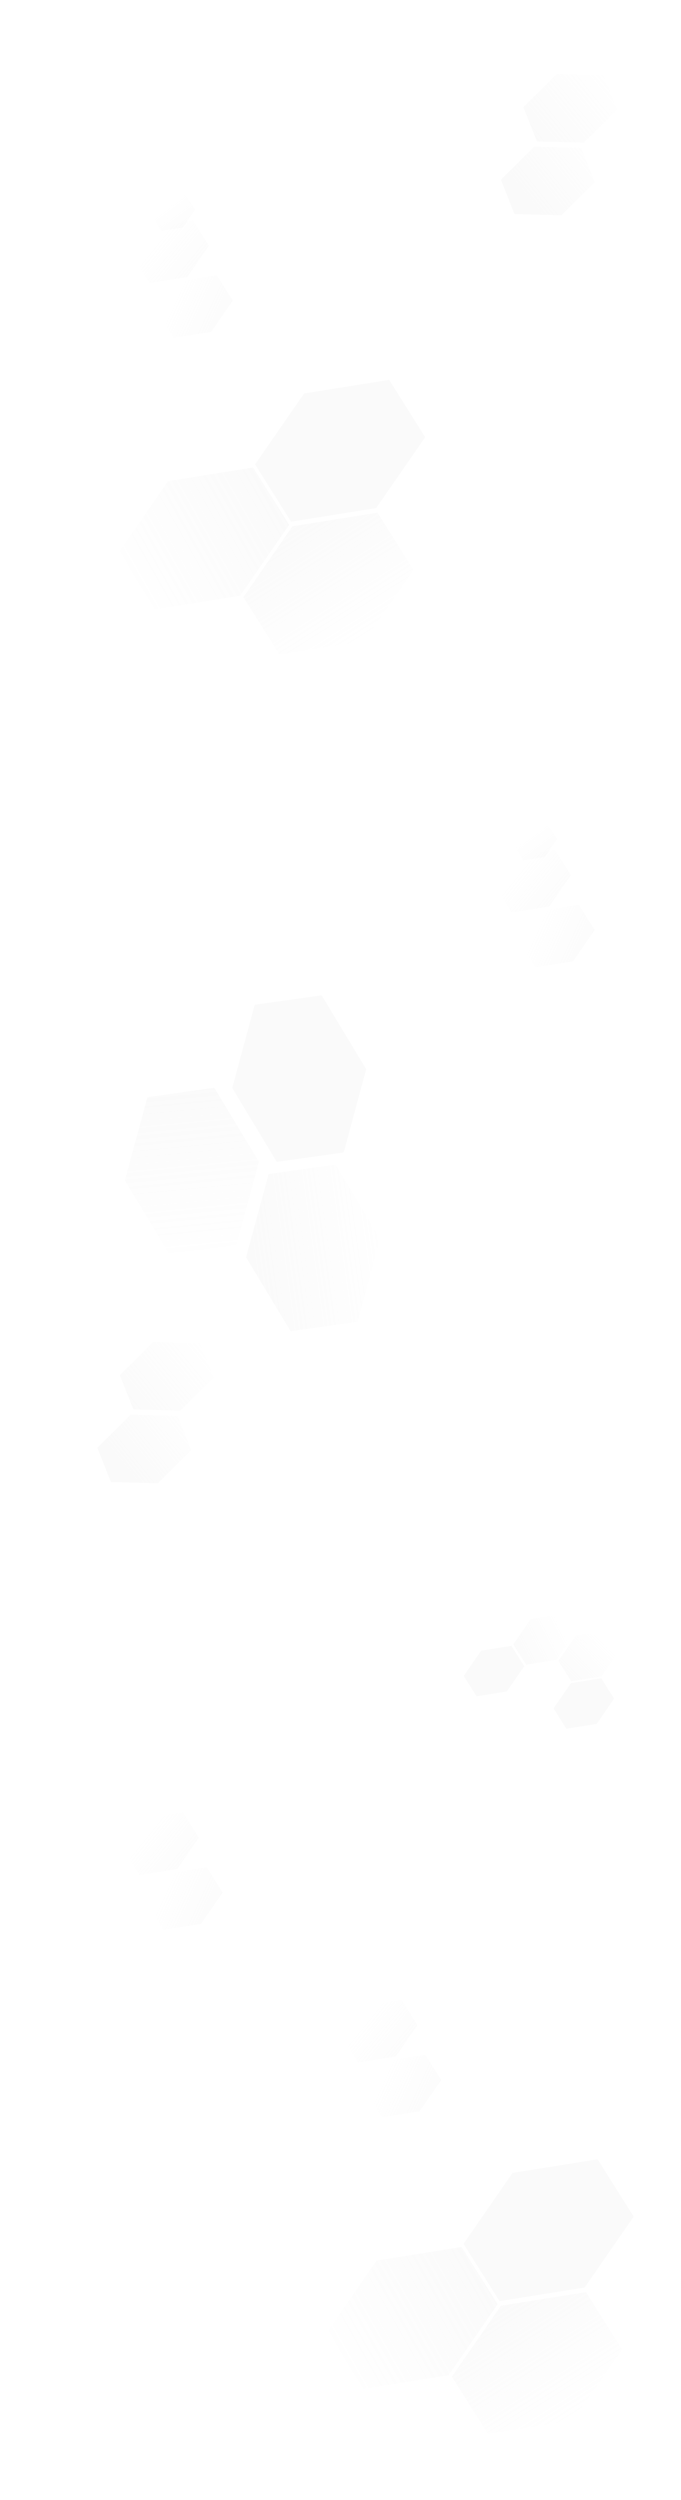 <svg width="1728" height="6335" viewBox="0 0 1728 6335" fill="none" xmlns="http://www.w3.org/2000/svg">
<path opacity="0.13" d="M1355.59 371.646L1474.66 374.705L1509.13 461.616L1424.54 545.468L1305.47 542.41L1270.99 455.499L1355.59 371.646Z" fill="url(#paint0_linear_439_1226)"/>
<path opacity="0.13" d="M331.586 3584.65L450.657 3587.71L485.134 3674.62L400.541 3758.47L281.47 3755.41L246.992 3668.5L331.586 3584.65Z" fill="url(#paint1_linear_439_1226)"/>
<g opacity="0.13" filter="url(#filter0_d_439_1226)">
<path d="M417.543 499.188L471.974 490.488L495.026 527.106L463.647 572.425L409.216 581.126L386.164 544.507L417.543 499.188Z" fill="url(#paint2_linear_439_1226)" shape-rendering="crispEdges"/>
</g>
<g opacity="0.13" filter="url(#filter1_d_439_1226)">
<path d="M1335.97 2094.19L1390.4 2085.49L1413.45 2122.11L1382.07 2167.43L1327.64 2176.13L1304.59 2139.51L1335.97 2094.19Z" fill="url(#paint3_linear_439_1226)" shape-rendering="crispEdges"/>
</g>
<g opacity="0.13" filter="url(#filter2_d_439_1226)">
<path d="M394.393 566.653L489.776 551.406L530.171 615.575L475.184 694.99L379.801 710.236L339.406 646.067L394.393 566.653Z" fill="url(#paint4_linear_439_1226)" shape-rendering="crispEdges"/>
</g>
<g opacity="0.13" filter="url(#filter3_d_439_1226)">
<path d="M1312.82 2161.65L1408.2 2146.41L1448.59 2210.57L1393.61 2289.99L1298.22 2305.24L1257.83 2241.07L1312.82 2161.65Z" fill="url(#paint5_linear_439_1226)" shape-rendering="crispEdges"/>
</g>
<g opacity="0.13" filter="url(#filter4_d_439_1226)">
<path d="M454.816 705.653L550.199 690.406L590.594 754.575L535.607 833.99L440.224 849.236L399.829 785.067L454.816 705.653Z" fill="url(#paint6_linear_439_1226)" shape-rendering="crispEdges"/>
</g>
<g opacity="0.13" filter="url(#filter5_d_439_1226)">
<path d="M1373.24 2300.65L1468.62 2285.41L1509.02 2349.57L1454.03 2428.99L1358.65 2444.24L1318.25 2380.07L1373.24 2300.65Z" fill="url(#paint7_linear_439_1226)" shape-rendering="crispEdges"/>
</g>
<g opacity="0.13" filter="url(#filter6_d_439_1226)">
<path d="M368.816 4600.65L464.199 4585.41L504.594 4649.57L449.607 4728.99L354.224 4744.24L313.829 4680.07L368.816 4600.65Z" fill="url(#paint8_linear_439_1226)" shape-rendering="crispEdges"/>
</g>
<g opacity="0.13" filter="url(#filter7_d_439_1226)">
<path d="M429.239 4739.65L524.622 4724.41L565.017 4788.57L510.03 4867.99L414.647 4883.24L374.252 4819.07L429.239 4739.65Z" fill="url(#paint9_linear_439_1226)" shape-rendering="crispEdges"/>
</g>
<g opacity="0.13" filter="url(#filter8_d_439_1226)">
<path d="M771.62 989.684L987.479 955.18L1078.9 1100.4L954.457 1280.12L738.597 1314.63L647.179 1169.41L771.62 989.684Z" fill="#D9D9D9"/>
</g>
<g opacity="0.13" filter="url(#filter9_d_439_1226)">
<path d="M1346.78 4100.02L1423.59 4087.74L1456.13 4139.42L1411.84 4203.38L1335.02 4215.66L1302.49 4163.98L1346.78 4100.02Z" fill="url(#paint10_linear_439_1226)" shape-rendering="crispEdges"/>
</g>
<g opacity="0.13" filter="url(#filter10_d_439_1226)">
<path d="M1461.19 4141.97L1538.01 4129.69L1570.54 4181.37L1526.26 4245.33L1449.44 4257.61L1416.9 4205.93L1461.19 4141.97Z" fill="url(#paint11_linear_439_1226)" shape-rendering="crispEdges"/>
</g>
<g opacity="0.13" filter="url(#filter11_d_439_1226)">
<path d="M1220.92 4180.11L1297.74 4167.83L1330.27 4219.51L1285.99 4283.47L1209.17 4295.75L1176.63 4244.07L1220.92 4180.11Z" fill="#D9D9D9"/>
</g>
<g opacity="0.13" filter="url(#filter12_d_439_1226)">
<path d="M1448.88 4262.28L1525.7 4250L1558.23 4301.68L1513.94 4365.64L1437.12 4377.92L1404.59 4326.24L1448.88 4262.28Z" fill="#D9D9D9"/>
</g>
<g opacity="0.13" filter="url(#filter13_d_439_1226)">
<path d="M426.473 1211.84L642.332 1177.33L733.751 1322.55L609.31 1502.27L393.45 1536.78L302.032 1391.56L426.473 1211.84Z" fill="url(#paint12_linear_439_1226)" shape-rendering="crispEdges"/>
</g>
<g opacity="0.13" filter="url(#filter14_d_439_1226)">
<path d="M742.063 1326.25L957.922 1291.75L1049.34 1436.97L924.9 1616.69L709.04 1651.19L617.622 1505.97L742.063 1326.25Z" fill="url(#paint13_linear_439_1226)" shape-rendering="crispEdges"/>
</g>
<g opacity="0.13" filter="url(#filter15_d_439_1226)">
<path d="M923.393 5075.65L1018.78 5060.41L1059.17 5124.57L1004.18 5203.99L908.801 5219.24L868.406 5155.07L923.393 5075.65Z" fill="url(#paint14_linear_439_1226)" shape-rendering="crispEdges"/>
</g>
<g opacity="0.13" filter="url(#filter16_d_439_1226)">
<path d="M983.816 5214.65L1079.2 5199.41L1119.59 5263.57L1064.61 5342.99L969.224 5358.24L928.829 5294.07L983.816 5214.65Z" fill="url(#paint15_linear_439_1226)" shape-rendering="crispEdges"/>
</g>
<g opacity="0.13" filter="url(#filter17_d_439_1226)">
<path d="M1300.62 5498.68L1516.48 5464.18L1607.9 5609.4L1483.46 5789.12L1267.6 5823.63L1176.18 5678.41L1300.62 5498.68Z" fill="#D9D9D9"/>
</g>
<g opacity="0.13" filter="url(#filter18_d_439_1226)">
<path d="M955.473 5720.84L1171.33 5686.33L1262.75 5831.55L1138.31 6011.27L922.45 6045.78L831.032 5900.56L955.473 5720.84Z" fill="url(#paint16_linear_439_1226)" shape-rendering="crispEdges"/>
</g>
<g opacity="0.13" filter="url(#filter19_d_439_1226)">
<path d="M1271.06 5835.25L1486.92 5800.75L1578.34 5945.97L1453.9 6125.69L1238.04 6160.19L1146.62 6014.97L1271.06 5835.25Z" fill="url(#paint17_linear_439_1226)" shape-rendering="crispEdges"/>
</g>
<g opacity="0.13" filter="url(#filter20_d_439_1226)">
<path d="M589.972 2750.76C589.55 2750.06 589.431 2749.22 589.644 2748.43L645.776 2540.54C646.089 2539.38 647.065 2538.52 648.255 2538.35L814.259 2515.02C815.449 2514.85 816.624 2515.41 817.245 2516.44L928.505 2700.81C928.928 2701.51 929.046 2702.35 928.833 2703.14L872.701 2911.03C872.388 2912.19 871.412 2913.05 870.222 2913.22L704.219 2936.55C703.029 2936.72 701.854 2936.16 701.233 2935.13L589.972 2750.76Z" fill="#D9D9D9"/>
</g>
<g opacity="0.13" filter="url(#filter21_d_439_1226)">
<path d="M317.625 2985.03C317.202 2984.33 317.084 2983.49 317.297 2982.7L373.429 2774.81C373.742 2773.65 374.718 2772.79 375.908 2772.62L541.911 2749.29C543.101 2749.12 544.276 2749.68 544.897 2750.71L656.158 2935.08C656.58 2935.78 656.699 2936.62 656.486 2937.41L600.354 3145.3C600.04 3146.46 599.065 3147.33 597.875 3147.49L431.871 3170.82C430.681 3170.99 429.506 3170.43 428.885 3169.4L317.625 2985.03Z" fill="url(#paint18_linear_439_1226)" shape-rendering="crispEdges"/>
</g>
<g opacity="0.13" filter="url(#filter22_d_439_1226)">
<path d="M625.161 3179.83C624.739 3179.13 624.621 3178.29 624.834 3177.5L680.966 2969.61C681.279 2968.45 682.254 2967.59 683.444 2967.42L849.448 2944.09C850.638 2943.92 851.813 2944.48 852.434 2945.51L963.695 3129.88C964.117 3130.58 964.236 3131.42 964.022 3132.21L907.891 3340.1C907.577 3341.26 906.602 3342.12 905.412 3342.29L739.408 3365.62C738.218 3365.79 737.043 3365.23 736.422 3364.2L625.161 3179.83Z" fill="url(#paint19_linear_439_1226)" shape-rendering="crispEdges"/>
</g>
<path opacity="0.13" d="M1412.59 187.646L1531.66 190.705L1566.13 277.616L1481.54 361.468L1362.47 358.41L1327.99 271.499L1412.59 187.646Z" fill="url(#paint20_linear_439_1226)"/>
<path opacity="0.13" d="M388.586 3400.65L507.657 3403.71L542.134 3490.62L457.541 3574.47L338.47 3571.41L303.992 3484.5L388.586 3400.65Z" fill="url(#paint21_linear_439_1226)"/>
<defs>
<filter id="filter0_d_439_1226" x="366.164" y="474.488" width="148.862" height="130.638" filterUnits="userSpaceOnUse" color-interpolation-filters="sRGB">
<feFlood flood-opacity="0" result="BackgroundImageFix"/>
<feColorMatrix in="SourceAlpha" type="matrix" values="0 0 0 0 0 0 0 0 0 0 0 0 0 0 0 0 0 0 127 0" result="hardAlpha"/>
<feOffset dy="4"/>
<feGaussianBlur stdDeviation="10"/>
<feComposite in2="hardAlpha" operator="out"/>
<feColorMatrix type="matrix" values="0 0 0 0 0 0 0 0 0 0 0 0 0 0 0 0 0 0 0.25 0"/>
<feBlend mode="normal" in2="BackgroundImageFix" result="effect1_dropShadow_439_1226"/>
<feBlend mode="normal" in="SourceGraphic" in2="effect1_dropShadow_439_1226" result="shape"/>
</filter>
<filter id="filter1_d_439_1226" x="1284.59" y="2069.49" width="148.862" height="130.638" filterUnits="userSpaceOnUse" color-interpolation-filters="sRGB">
<feFlood flood-opacity="0" result="BackgroundImageFix"/>
<feColorMatrix in="SourceAlpha" type="matrix" values="0 0 0 0 0 0 0 0 0 0 0 0 0 0 0 0 0 0 127 0" result="hardAlpha"/>
<feOffset dy="4"/>
<feGaussianBlur stdDeviation="10"/>
<feComposite in2="hardAlpha" operator="out"/>
<feColorMatrix type="matrix" values="0 0 0 0 0 0 0 0 0 0 0 0 0 0 0 0 0 0 0.25 0"/>
<feBlend mode="normal" in2="BackgroundImageFix" result="effect1_dropShadow_439_1226"/>
<feBlend mode="normal" in="SourceGraphic" in2="effect1_dropShadow_439_1226" result="shape"/>
</filter>
<filter id="filter2_d_439_1226" x="304.359" y="523.369" width="260.859" height="228.924" filterUnits="userSpaceOnUse" color-interpolation-filters="sRGB">
<feFlood flood-opacity="0" result="BackgroundImageFix"/>
<feColorMatrix in="SourceAlpha" type="matrix" values="0 0 0 0 0 0 0 0 0 0 0 0 0 0 0 0 0 0 127 0" result="hardAlpha"/>
<feOffset dy="7.009"/>
<feGaussianBlur stdDeviation="17.523"/>
<feComposite in2="hardAlpha" operator="out"/>
<feColorMatrix type="matrix" values="0 0 0 0 0 0 0 0 0 0 0 0 0 0 0 0 0 0 0.25 0"/>
<feBlend mode="normal" in2="BackgroundImageFix" result="effect1_dropShadow_439_1226"/>
<feBlend mode="normal" in="SourceGraphic" in2="effect1_dropShadow_439_1226" result="shape"/>
</filter>
<filter id="filter3_d_439_1226" x="1222.78" y="2118.37" width="260.859" height="228.924" filterUnits="userSpaceOnUse" color-interpolation-filters="sRGB">
<feFlood flood-opacity="0" result="BackgroundImageFix"/>
<feColorMatrix in="SourceAlpha" type="matrix" values="0 0 0 0 0 0 0 0 0 0 0 0 0 0 0 0 0 0 127 0" result="hardAlpha"/>
<feOffset dy="7.009"/>
<feGaussianBlur stdDeviation="17.523"/>
<feComposite in2="hardAlpha" operator="out"/>
<feColorMatrix type="matrix" values="0 0 0 0 0 0 0 0 0 0 0 0 0 0 0 0 0 0 0.25 0"/>
<feBlend mode="normal" in2="BackgroundImageFix" result="effect1_dropShadow_439_1226"/>
<feBlend mode="normal" in="SourceGraphic" in2="effect1_dropShadow_439_1226" result="shape"/>
</filter>
<filter id="filter4_d_439_1226" x="364.782" y="662.369" width="260.859" height="228.924" filterUnits="userSpaceOnUse" color-interpolation-filters="sRGB">
<feFlood flood-opacity="0" result="BackgroundImageFix"/>
<feColorMatrix in="SourceAlpha" type="matrix" values="0 0 0 0 0 0 0 0 0 0 0 0 0 0 0 0 0 0 127 0" result="hardAlpha"/>
<feOffset dy="7.009"/>
<feGaussianBlur stdDeviation="17.523"/>
<feComposite in2="hardAlpha" operator="out"/>
<feColorMatrix type="matrix" values="0 0 0 0 0 0 0 0 0 0 0 0 0 0 0 0 0 0 0.25 0"/>
<feBlend mode="normal" in2="BackgroundImageFix" result="effect1_dropShadow_439_1226"/>
<feBlend mode="normal" in="SourceGraphic" in2="effect1_dropShadow_439_1226" result="shape"/>
</filter>
<filter id="filter5_d_439_1226" x="1283.2" y="2257.37" width="260.859" height="228.924" filterUnits="userSpaceOnUse" color-interpolation-filters="sRGB">
<feFlood flood-opacity="0" result="BackgroundImageFix"/>
<feColorMatrix in="SourceAlpha" type="matrix" values="0 0 0 0 0 0 0 0 0 0 0 0 0 0 0 0 0 0 127 0" result="hardAlpha"/>
<feOffset dy="7.009"/>
<feGaussianBlur stdDeviation="17.523"/>
<feComposite in2="hardAlpha" operator="out"/>
<feColorMatrix type="matrix" values="0 0 0 0 0 0 0 0 0 0 0 0 0 0 0 0 0 0 0.25 0"/>
<feBlend mode="normal" in2="BackgroundImageFix" result="effect1_dropShadow_439_1226"/>
<feBlend mode="normal" in="SourceGraphic" in2="effect1_dropShadow_439_1226" result="shape"/>
</filter>
<filter id="filter6_d_439_1226" x="278.782" y="4557.37" width="260.859" height="228.924" filterUnits="userSpaceOnUse" color-interpolation-filters="sRGB">
<feFlood flood-opacity="0" result="BackgroundImageFix"/>
<feColorMatrix in="SourceAlpha" type="matrix" values="0 0 0 0 0 0 0 0 0 0 0 0 0 0 0 0 0 0 127 0" result="hardAlpha"/>
<feOffset dy="7.009"/>
<feGaussianBlur stdDeviation="17.523"/>
<feComposite in2="hardAlpha" operator="out"/>
<feColorMatrix type="matrix" values="0 0 0 0 0 0 0 0 0 0 0 0 0 0 0 0 0 0 0.25 0"/>
<feBlend mode="normal" in2="BackgroundImageFix" result="effect1_dropShadow_439_1226"/>
<feBlend mode="normal" in="SourceGraphic" in2="effect1_dropShadow_439_1226" result="shape"/>
</filter>
<filter id="filter7_d_439_1226" x="339.205" y="4696.37" width="260.859" height="228.924" filterUnits="userSpaceOnUse" color-interpolation-filters="sRGB">
<feFlood flood-opacity="0" result="BackgroundImageFix"/>
<feColorMatrix in="SourceAlpha" type="matrix" values="0 0 0 0 0 0 0 0 0 0 0 0 0 0 0 0 0 0 127 0" result="hardAlpha"/>
<feOffset dy="7.009"/>
<feGaussianBlur stdDeviation="17.523"/>
<feComposite in2="hardAlpha" operator="out"/>
<feColorMatrix type="matrix" values="0 0 0 0 0 0 0 0 0 0 0 0 0 0 0 0 0 0 0.25 0"/>
<feBlend mode="normal" in2="BackgroundImageFix" result="effect1_dropShadow_439_1226"/>
<feBlend mode="normal" in="SourceGraphic" in2="effect1_dropShadow_439_1226" result="shape"/>
</filter>
<filter id="filter8_d_439_1226" x="610.473" y="925.816" width="505.13" height="432.857" filterUnits="userSpaceOnUse" color-interpolation-filters="sRGB">
<feFlood flood-opacity="0" result="BackgroundImageFix"/>
<feColorMatrix in="SourceAlpha" type="matrix" values="0 0 0 0 0 0 0 0 0 0 0 0 0 0 0 0 0 0 127 0" result="hardAlpha"/>
<feOffset dy="7.341"/>
<feGaussianBlur stdDeviation="18.353"/>
<feComposite in2="hardAlpha" operator="out"/>
<feColorMatrix type="matrix" values="0 0 0 0 0 0 0 0 0 0 0 0 0 0 0 0 0 0 0.25 0"/>
<feBlend mode="normal" in2="BackgroundImageFix" result="effect1_dropShadow_439_1226"/>
<feBlend mode="normal" in="SourceGraphic" in2="effect1_dropShadow_439_1226" result="shape"/>
</filter>
<filter id="filter9_d_439_1226" x="1289.43" y="4077.29" width="179.765" height="154.044" filterUnits="userSpaceOnUse" color-interpolation-filters="sRGB">
<feFlood flood-opacity="0" result="BackgroundImageFix"/>
<feColorMatrix in="SourceAlpha" type="matrix" values="0 0 0 0 0 0 0 0 0 0 0 0 0 0 0 0 0 0 127 0" result="hardAlpha"/>
<feOffset dy="2.613"/>
<feGaussianBlur stdDeviation="6.531"/>
<feComposite in2="hardAlpha" operator="out"/>
<feColorMatrix type="matrix" values="0 0 0 0 0 0 0 0 0 0 0 0 0 0 0 0 0 0 0.25 0"/>
<feBlend mode="normal" in2="BackgroundImageFix" result="effect1_dropShadow_439_1226"/>
<feBlend mode="normal" in="SourceGraphic" in2="effect1_dropShadow_439_1226" result="shape"/>
</filter>
<filter id="filter10_d_439_1226" x="1403.84" y="4119.24" width="179.765" height="154.044" filterUnits="userSpaceOnUse" color-interpolation-filters="sRGB">
<feFlood flood-opacity="0" result="BackgroundImageFix"/>
<feColorMatrix in="SourceAlpha" type="matrix" values="0 0 0 0 0 0 0 0 0 0 0 0 0 0 0 0 0 0 127 0" result="hardAlpha"/>
<feOffset dy="2.613"/>
<feGaussianBlur stdDeviation="6.531"/>
<feComposite in2="hardAlpha" operator="out"/>
<feColorMatrix type="matrix" values="0 0 0 0 0 0 0 0 0 0 0 0 0 0 0 0 0 0 0.25 0"/>
<feBlend mode="normal" in2="BackgroundImageFix" result="effect1_dropShadow_439_1226"/>
<feBlend mode="normal" in="SourceGraphic" in2="effect1_dropShadow_439_1226" result="shape"/>
</filter>
<filter id="filter11_d_439_1226" x="1163.57" y="4157.38" width="179.765" height="154.044" filterUnits="userSpaceOnUse" color-interpolation-filters="sRGB">
<feFlood flood-opacity="0" result="BackgroundImageFix"/>
<feColorMatrix in="SourceAlpha" type="matrix" values="0 0 0 0 0 0 0 0 0 0 0 0 0 0 0 0 0 0 127 0" result="hardAlpha"/>
<feOffset dy="2.613"/>
<feGaussianBlur stdDeviation="6.531"/>
<feComposite in2="hardAlpha" operator="out"/>
<feColorMatrix type="matrix" values="0 0 0 0 0 0 0 0 0 0 0 0 0 0 0 0 0 0 0.25 0"/>
<feBlend mode="normal" in2="BackgroundImageFix" result="effect1_dropShadow_439_1226"/>
<feBlend mode="normal" in="SourceGraphic" in2="effect1_dropShadow_439_1226" result="shape"/>
</filter>
<filter id="filter12_d_439_1226" x="1391.53" y="4239.55" width="179.765" height="154.044" filterUnits="userSpaceOnUse" color-interpolation-filters="sRGB">
<feFlood flood-opacity="0" result="BackgroundImageFix"/>
<feColorMatrix in="SourceAlpha" type="matrix" values="0 0 0 0 0 0 0 0 0 0 0 0 0 0 0 0 0 0 127 0" result="hardAlpha"/>
<feOffset dy="2.613"/>
<feGaussianBlur stdDeviation="6.531"/>
<feComposite in2="hardAlpha" operator="out"/>
<feColorMatrix type="matrix" values="0 0 0 0 0 0 0 0 0 0 0 0 0 0 0 0 0 0 0.25 0"/>
<feBlend mode="normal" in2="BackgroundImageFix" result="effect1_dropShadow_439_1226"/>
<feBlend mode="normal" in="SourceGraphic" in2="effect1_dropShadow_439_1226" result="shape"/>
</filter>
<filter id="filter13_d_439_1226" x="265.326" y="1147.97" width="505.13" height="432.857" filterUnits="userSpaceOnUse" color-interpolation-filters="sRGB">
<feFlood flood-opacity="0" result="BackgroundImageFix"/>
<feColorMatrix in="SourceAlpha" type="matrix" values="0 0 0 0 0 0 0 0 0 0 0 0 0 0 0 0 0 0 127 0" result="hardAlpha"/>
<feOffset dy="7.341"/>
<feGaussianBlur stdDeviation="18.353"/>
<feComposite in2="hardAlpha" operator="out"/>
<feColorMatrix type="matrix" values="0 0 0 0 0 0 0 0 0 0 0 0 0 0 0 0 0 0 0.25 0"/>
<feBlend mode="normal" in2="BackgroundImageFix" result="effect1_dropShadow_439_1226"/>
<feBlend mode="normal" in="SourceGraphic" in2="effect1_dropShadow_439_1226" result="shape"/>
</filter>
<filter id="filter14_d_439_1226" x="580.916" y="1262.38" width="505.13" height="432.857" filterUnits="userSpaceOnUse" color-interpolation-filters="sRGB">
<feFlood flood-opacity="0" result="BackgroundImageFix"/>
<feColorMatrix in="SourceAlpha" type="matrix" values="0 0 0 0 0 0 0 0 0 0 0 0 0 0 0 0 0 0 127 0" result="hardAlpha"/>
<feOffset dy="7.341"/>
<feGaussianBlur stdDeviation="18.353"/>
<feComposite in2="hardAlpha" operator="out"/>
<feColorMatrix type="matrix" values="0 0 0 0 0 0 0 0 0 0 0 0 0 0 0 0 0 0 0.25 0"/>
<feBlend mode="normal" in2="BackgroundImageFix" result="effect1_dropShadow_439_1226"/>
<feBlend mode="normal" in="SourceGraphic" in2="effect1_dropShadow_439_1226" result="shape"/>
</filter>
<filter id="filter15_d_439_1226" x="833.359" y="5032.37" width="260.859" height="228.924" filterUnits="userSpaceOnUse" color-interpolation-filters="sRGB">
<feFlood flood-opacity="0" result="BackgroundImageFix"/>
<feColorMatrix in="SourceAlpha" type="matrix" values="0 0 0 0 0 0 0 0 0 0 0 0 0 0 0 0 0 0 127 0" result="hardAlpha"/>
<feOffset dy="7.009"/>
<feGaussianBlur stdDeviation="17.523"/>
<feComposite in2="hardAlpha" operator="out"/>
<feColorMatrix type="matrix" values="0 0 0 0 0 0 0 0 0 0 0 0 0 0 0 0 0 0 0.25 0"/>
<feBlend mode="normal" in2="BackgroundImageFix" result="effect1_dropShadow_439_1226"/>
<feBlend mode="normal" in="SourceGraphic" in2="effect1_dropShadow_439_1226" result="shape"/>
</filter>
<filter id="filter16_d_439_1226" x="893.782" y="5171.37" width="260.859" height="228.924" filterUnits="userSpaceOnUse" color-interpolation-filters="sRGB">
<feFlood flood-opacity="0" result="BackgroundImageFix"/>
<feColorMatrix in="SourceAlpha" type="matrix" values="0 0 0 0 0 0 0 0 0 0 0 0 0 0 0 0 0 0 127 0" result="hardAlpha"/>
<feOffset dy="7.009"/>
<feGaussianBlur stdDeviation="17.523"/>
<feComposite in2="hardAlpha" operator="out"/>
<feColorMatrix type="matrix" values="0 0 0 0 0 0 0 0 0 0 0 0 0 0 0 0 0 0 0.25 0"/>
<feBlend mode="normal" in2="BackgroundImageFix" result="effect1_dropShadow_439_1226"/>
<feBlend mode="normal" in="SourceGraphic" in2="effect1_dropShadow_439_1226" result="shape"/>
</filter>
<filter id="filter17_d_439_1226" x="1139.47" y="5434.82" width="505.13" height="432.857" filterUnits="userSpaceOnUse" color-interpolation-filters="sRGB">
<feFlood flood-opacity="0" result="BackgroundImageFix"/>
<feColorMatrix in="SourceAlpha" type="matrix" values="0 0 0 0 0 0 0 0 0 0 0 0 0 0 0 0 0 0 127 0" result="hardAlpha"/>
<feOffset dy="7.341"/>
<feGaussianBlur stdDeviation="18.353"/>
<feComposite in2="hardAlpha" operator="out"/>
<feColorMatrix type="matrix" values="0 0 0 0 0 0 0 0 0 0 0 0 0 0 0 0 0 0 0.25 0"/>
<feBlend mode="normal" in2="BackgroundImageFix" result="effect1_dropShadow_439_1226"/>
<feBlend mode="normal" in="SourceGraphic" in2="effect1_dropShadow_439_1226" result="shape"/>
</filter>
<filter id="filter18_d_439_1226" x="794.326" y="5656.97" width="505.13" height="432.857" filterUnits="userSpaceOnUse" color-interpolation-filters="sRGB">
<feFlood flood-opacity="0" result="BackgroundImageFix"/>
<feColorMatrix in="SourceAlpha" type="matrix" values="0 0 0 0 0 0 0 0 0 0 0 0 0 0 0 0 0 0 127 0" result="hardAlpha"/>
<feOffset dy="7.341"/>
<feGaussianBlur stdDeviation="18.353"/>
<feComposite in2="hardAlpha" operator="out"/>
<feColorMatrix type="matrix" values="0 0 0 0 0 0 0 0 0 0 0 0 0 0 0 0 0 0 0.25 0"/>
<feBlend mode="normal" in2="BackgroundImageFix" result="effect1_dropShadow_439_1226"/>
<feBlend mode="normal" in="SourceGraphic" in2="effect1_dropShadow_439_1226" result="shape"/>
</filter>
<filter id="filter19_d_439_1226" x="1109.92" y="5771.38" width="505.13" height="432.857" filterUnits="userSpaceOnUse" color-interpolation-filters="sRGB">
<feFlood flood-opacity="0" result="BackgroundImageFix"/>
<feColorMatrix in="SourceAlpha" type="matrix" values="0 0 0 0 0 0 0 0 0 0 0 0 0 0 0 0 0 0 127 0" result="hardAlpha"/>
<feOffset dy="7.341"/>
<feGaussianBlur stdDeviation="18.353"/>
<feComposite in2="hardAlpha" operator="out"/>
<feColorMatrix type="matrix" values="0 0 0 0 0 0 0 0 0 0 0 0 0 0 0 0 0 0 0.25 0"/>
<feBlend mode="normal" in2="BackgroundImageFix" result="effect1_dropShadow_439_1226"/>
<feBlend mode="normal" in="SourceGraphic" in2="effect1_dropShadow_439_1226" result="shape"/>
</filter>
<filter id="filter20_d_439_1226" x="552.835" y="2485.62" width="412.807" height="495.003" filterUnits="userSpaceOnUse" color-interpolation-filters="sRGB">
<feFlood flood-opacity="0" result="BackgroundImageFix"/>
<feColorMatrix in="SourceAlpha" type="matrix" values="0 0 0 0 0 0 0 0 0 0 0 0 0 0 0 0 0 0 127 0" result="hardAlpha"/>
<feOffset dy="7.341"/>
<feGaussianBlur stdDeviation="18.353"/>
<feComposite in2="hardAlpha" operator="out"/>
<feColorMatrix type="matrix" values="0 0 0 0 0 0 0 0 0 0 0 0 0 0 0 0 0 0 0.25 0"/>
<feBlend mode="normal" in2="BackgroundImageFix" result="effect1_dropShadow_439_1226"/>
<feBlend mode="normal" in="SourceGraphic" in2="effect1_dropShadow_439_1226" result="shape"/>
</filter>
<filter id="filter21_d_439_1226" x="280.488" y="2719.9" width="412.807" height="495.003" filterUnits="userSpaceOnUse" color-interpolation-filters="sRGB">
<feFlood flood-opacity="0" result="BackgroundImageFix"/>
<feColorMatrix in="SourceAlpha" type="matrix" values="0 0 0 0 0 0 0 0 0 0 0 0 0 0 0 0 0 0 127 0" result="hardAlpha"/>
<feOffset dy="7.341"/>
<feGaussianBlur stdDeviation="18.353"/>
<feComposite in2="hardAlpha" operator="out"/>
<feColorMatrix type="matrix" values="0 0 0 0 0 0 0 0 0 0 0 0 0 0 0 0 0 0 0.25 0"/>
<feBlend mode="normal" in2="BackgroundImageFix" result="effect1_dropShadow_439_1226"/>
<feBlend mode="normal" in="SourceGraphic" in2="effect1_dropShadow_439_1226" result="shape"/>
</filter>
<filter id="filter22_d_439_1226" x="588.025" y="2914.69" width="412.807" height="495.003" filterUnits="userSpaceOnUse" color-interpolation-filters="sRGB">
<feFlood flood-opacity="0" result="BackgroundImageFix"/>
<feColorMatrix in="SourceAlpha" type="matrix" values="0 0 0 0 0 0 0 0 0 0 0 0 0 0 0 0 0 0 127 0" result="hardAlpha"/>
<feOffset dy="7.341"/>
<feGaussianBlur stdDeviation="18.353"/>
<feComposite in2="hardAlpha" operator="out"/>
<feColorMatrix type="matrix" values="0 0 0 0 0 0 0 0 0 0 0 0 0 0 0 0 0 0 0.25 0"/>
<feBlend mode="normal" in2="BackgroundImageFix" result="effect1_dropShadow_439_1226"/>
<feBlend mode="normal" in="SourceGraphic" in2="effect1_dropShadow_439_1226" result="shape"/>
</filter>
<linearGradient id="paint0_linear_439_1226" x1="1350.48" y1="517.334" x2="1541.98" y2="363.334" gradientUnits="userSpaceOnUse">
<stop stop-color="#D9D9D9"/>
<stop offset="1" stop-color="#D9D9D9" stop-opacity="0"/>
</linearGradient>
<linearGradient id="paint1_linear_439_1226" x1="326.482" y1="3730.33" x2="517.982" y2="3576.33" gradientUnits="userSpaceOnUse">
<stop stop-color="#D9D9D9"/>
<stop offset="1" stop-color="#D9D9D9" stop-opacity="0"/>
</linearGradient>
<linearGradient id="paint2_linear_439_1226" x1="496.5" y1="610" x2="426.5" y2="515.5" gradientUnits="userSpaceOnUse">
<stop stop-color="#D9D9D9"/>
<stop offset="1" stop-color="#D9D9D9" stop-opacity="0"/>
</linearGradient>
<linearGradient id="paint3_linear_439_1226" x1="1414.92" y1="2205" x2="1344.92" y2="2110.5" gradientUnits="userSpaceOnUse">
<stop stop-color="#D9D9D9"/>
<stop offset="1" stop-color="#D9D9D9" stop-opacity="0"/>
</linearGradient>
<linearGradient id="paint4_linear_439_1226" x1="532.754" y1="760.834" x2="373.29" y2="631.16" gradientUnits="userSpaceOnUse">
<stop stop-color="#D9D9D9"/>
<stop offset="1" stop-color="#D9D9D9" stop-opacity="0"/>
</linearGradient>
<linearGradient id="paint5_linear_439_1226" x1="1451.18" y1="2355.83" x2="1291.71" y2="2226.16" gradientUnits="userSpaceOnUse">
<stop stop-color="#D9D9D9"/>
<stop offset="1" stop-color="#D9D9D9" stop-opacity="0"/>
</linearGradient>
<linearGradient id="paint6_linear_439_1226" x1="611.577" y1="853.397" x2="431.085" y2="770.16" gradientUnits="userSpaceOnUse">
<stop stop-color="#D9D9D9"/>
<stop offset="1" stop-color="#D9D9D9" stop-opacity="0"/>
</linearGradient>
<linearGradient id="paint7_linear_439_1226" x1="1530" y1="2448.4" x2="1349.51" y2="2365.16" gradientUnits="userSpaceOnUse">
<stop stop-color="#D9D9D9"/>
<stop offset="1" stop-color="#D9D9D9" stop-opacity="0"/>
</linearGradient>
<linearGradient id="paint8_linear_439_1226" x1="507.177" y1="4794.83" x2="347.713" y2="4665.16" gradientUnits="userSpaceOnUse">
<stop stop-color="#D9D9D9"/>
<stop offset="1" stop-color="#D9D9D9" stop-opacity="0"/>
</linearGradient>
<linearGradient id="paint9_linear_439_1226" x1="586" y1="4887.4" x2="405.508" y2="4804.16" gradientUnits="userSpaceOnUse">
<stop stop-color="#D9D9D9"/>
<stop offset="1" stop-color="#D9D9D9" stop-opacity="0"/>
</linearGradient>
<linearGradient id="paint10_linear_439_1226" x1="1299.26" y1="4194.73" x2="1430.84" y2="4125.6" gradientUnits="userSpaceOnUse">
<stop stop-color="#D9D9D9"/>
<stop offset="1" stop-color="#D9D9D9" stop-opacity="0"/>
</linearGradient>
<linearGradient id="paint11_linear_439_1226" x1="1432.27" y1="4278.63" x2="1545.25" y2="4167.55" gradientUnits="userSpaceOnUse">
<stop stop-color="#D9D9D9"/>
<stop offset="1" stop-color="#D9D9D9" stop-opacity="0"/>
</linearGradient>
<linearGradient id="paint12_linear_439_1226" x1="725" y1="1237" x2="282.5" y2="1489" gradientUnits="userSpaceOnUse">
<stop stop-color="#D9D9D9"/>
<stop offset="1" stop-color="#D9D9D9" stop-opacity="0"/>
</linearGradient>
<linearGradient id="paint13_linear_439_1226" x1="742.063" y1="1326.25" x2="924.9" y2="1616.69" gradientUnits="userSpaceOnUse">
<stop stop-color="#D9D9D9"/>
<stop offset="1" stop-color="#D9D9D9" stop-opacity="0"/>
</linearGradient>
<linearGradient id="paint14_linear_439_1226" x1="1061.75" y1="5269.83" x2="902.29" y2="5140.16" gradientUnits="userSpaceOnUse">
<stop stop-color="#D9D9D9"/>
<stop offset="1" stop-color="#D9D9D9" stop-opacity="0"/>
</linearGradient>
<linearGradient id="paint15_linear_439_1226" x1="1140.58" y1="5362.4" x2="960.085" y2="5279.16" gradientUnits="userSpaceOnUse">
<stop stop-color="#D9D9D9"/>
<stop offset="1" stop-color="#D9D9D9" stop-opacity="0"/>
</linearGradient>
<linearGradient id="paint16_linear_439_1226" x1="1254" y1="5746" x2="811.5" y2="5998" gradientUnits="userSpaceOnUse">
<stop stop-color="#D9D9D9"/>
<stop offset="1" stop-color="#D9D9D9" stop-opacity="0"/>
</linearGradient>
<linearGradient id="paint17_linear_439_1226" x1="1271.06" y1="5835.25" x2="1453.9" y2="6125.69" gradientUnits="userSpaceOnUse">
<stop stop-color="#D9D9D9"/>
<stop offset="1" stop-color="#D9D9D9" stop-opacity="0"/>
</linearGradient>
<linearGradient id="paint18_linear_439_1226" x1="462.249" y1="2721.94" x2="510.789" y2="3228.84" gradientUnits="userSpaceOnUse">
<stop stop-color="#D9D9D9"/>
<stop offset="1" stop-color="#D9D9D9" stop-opacity="0"/>
</linearGradient>
<linearGradient id="paint19_linear_439_1226" x1="632.554" y1="3098.35" x2="972.41" y2="3050.59" gradientUnits="userSpaceOnUse">
<stop stop-color="#D9D9D9"/>
<stop offset="1" stop-color="#D9D9D9" stop-opacity="0"/>
</linearGradient>
<linearGradient id="paint20_linear_439_1226" x1="1349" y1="379.5" x2="1566" y2="201" gradientUnits="userSpaceOnUse">
<stop stop-color="#D9D9D9"/>
<stop offset="1" stop-color="#D9D9D9" stop-opacity="0"/>
</linearGradient>
<linearGradient id="paint21_linear_439_1226" x1="325" y1="3592.5" x2="542" y2="3414" gradientUnits="userSpaceOnUse">
<stop stop-color="#D9D9D9"/>
<stop offset="1" stop-color="#D9D9D9" stop-opacity="0"/>
</linearGradient>
</defs>
</svg>
